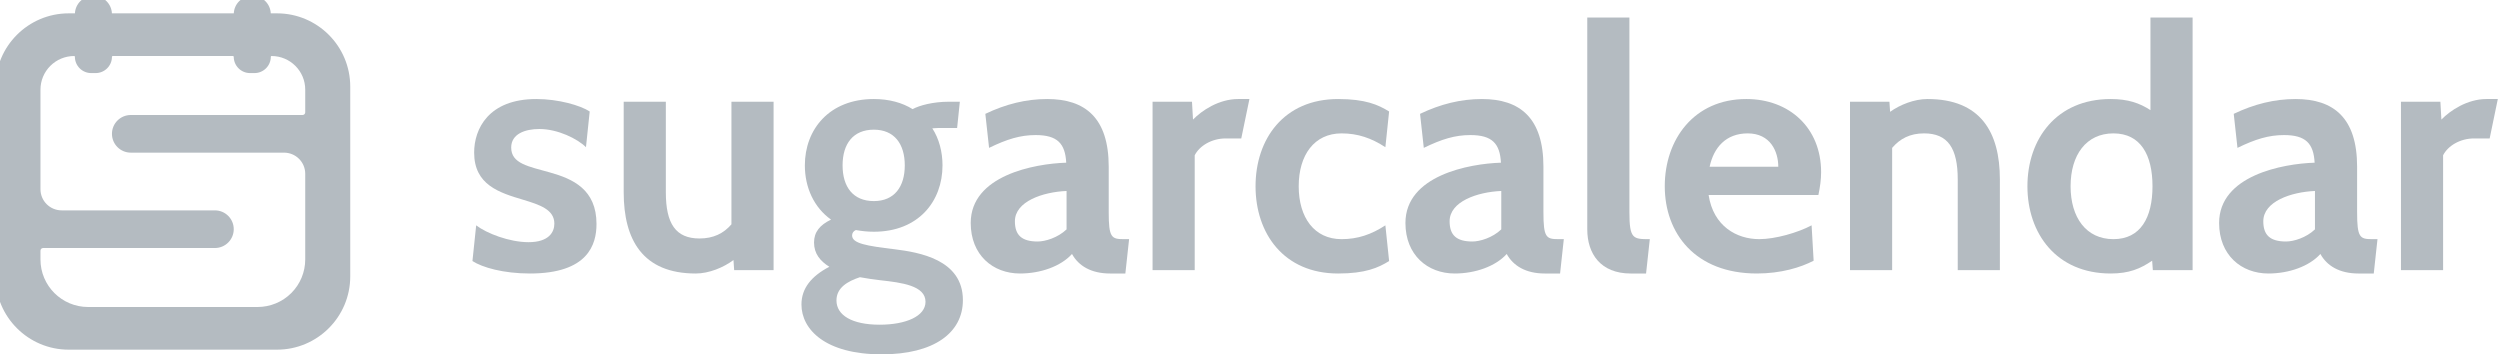 <svg viewBox="0 0 254 36" xmlns="http://www.w3.org/2000/svg" fill-rule="evenodd" clip-rule="evenodd" stroke-linejoin="round" stroke-miterlimit="2"><path d="M0.2,0.01c0.171,0 0.196,-0.086 0.196,-0.147c0,-0.103 -0.07,-0.134 -0.137,-0.153c-0.063,-0.018 -0.114,-0.026 -0.114,-0.074c0,-0.04 0.04,-0.055 0.083,-0.055c0.054,0 0.112,0.029 0.137,0.054l0.011,-0.106c-0.027,-0.018 -0.092,-0.037 -0.157,-0.037c-0.141,0 -0.183,0.089 -0.183,0.159c0,0.096 0.074,0.119 0.144,0.14c0.049,0.015 0.092,0.029 0.092,0.071c0,0.025 -0.016,0.055 -0.076,0.055c-0.056,0 -0.123,-0.026 -0.154,-0.05l-0.011,0.106c0.029,0.019 0.091,0.037 0.169,0.037Z" fill="#b4bbc1" fill-rule="nonzero" transform="matrix(34.532 0 0 34.222 46.93 27.446)"/><path d="M0.494,0l0,-0.5l-0.124,0l0,0.364c-0.023,0.027 -0.053,0.042 -0.094,0.042c-0.07,0 -0.099,-0.044 -0.099,-0.137l0,-0.269l-0.124,0l0,0.269c0,0.141 0.056,0.241 0.212,0.241c0.039,0 0.082,-0.018 0.111,-0.04l0.002,0.03l0.116,0Z" fill="#b4bbc1" fill-rule="nonzero" transform="matrix(34.532 0 0 34.222 61.537 27.446)"/><path d="M0.26,0.25c0.154,0 0.239,-0.064 0.239,-0.161c0,-0.121 -0.13,-0.142 -0.201,-0.151c-0.082,-0.01 -0.125,-0.017 -0.125,-0.041c0,-0.007 0.004,-0.013 0.011,-0.016c0.017,0.003 0.034,0.005 0.053,0.005c0.131,0 0.202,-0.09 0.202,-0.197c0,-0.04 -0.01,-0.079 -0.03,-0.11c0.011,-0.001 0.022,-0.001 0.028,-0.001l0.045,0l0.008,-0.078l-0.032,0c-0.047,0 -0.087,0.011 -0.107,0.022c-0.03,-0.019 -0.069,-0.03 -0.114,-0.03c-0.131,0 -0.203,0.09 -0.203,0.197c0,0.066 0.027,0.125 0.077,0.161c-0.033,0.016 -0.05,0.037 -0.05,0.068c0,0.033 0.018,0.055 0.045,0.072c-0.053,0.028 -0.082,0.064 -0.082,0.112c0,0.074 0.07,0.148 0.236,0.148l0,0Zm-0.023,-0.667c0.06,0 0.091,0.042 0.091,0.106c0,0.064 -0.031,0.106 -0.091,0.106c-0.061,0 -0.092,-0.042 -0.092,-0.106c0,-0.064 0.031,-0.106 0.092,-0.106l0,0Zm0.019,0.447c0.063,0.007 0.133,0.016 0.133,0.064c0,0.043 -0.058,0.068 -0.135,0.068c-0.081,0 -0.127,-0.028 -0.127,-0.072c0,-0.038 0.033,-0.057 0.069,-0.069c0.022,0.004 0.042,0.007 0.06,0.009l0,0Z" fill="#b4bbc1" fill-rule="nonzero" transform="matrix(34.532 0 0 34.222 80.599 27.446)"/><path d="M0.487,-0.092l-0.016,0c-0.036,0 -0.044,-0.005 -0.044,-0.08l0,-0.135c0,-0.145 -0.069,-0.201 -0.181,-0.201c-0.062,0 -0.122,0.015 -0.182,0.044l0.011,0.101c0.053,-0.026 0.092,-0.038 0.137,-0.038c0.064,0 0.087,0.025 0.09,0.082c-0.094,0.003 -0.281,0.038 -0.281,0.179c0,0.095 0.065,0.15 0.145,0.15c0.06,0 0.12,-0.021 0.153,-0.058c0.019,0.035 0.056,0.058 0.112,0.058l0.045,0l0.011,-0.102Zm-0.184,-0.029c-0.026,0.025 -0.063,0.036 -0.085,0.036c-0.047,0 -0.067,-0.019 -0.067,-0.06c0,-0.059 0.082,-0.087 0.152,-0.09l0,0.114Z" fill="#b4bbc1" fill-rule="nonzero" transform="matrix(34.532 0 0 34.222 97.9 27.446)"/><path d="M0.343,-0.508l-0.033,0c-0.057,0 -0.107,0.034 -0.133,0.061l-0.003,-0.053l-0.116,0l0,0.5l0.124,0l0,-0.341c0.014,-0.028 0.05,-0.05 0.091,-0.05l0.046,0l0.024,-0.117Z" fill="#b4bbc1" fill-rule="nonzero" transform="matrix(34.532 0 0 34.222 115.097 27.446)"/><path d="M0.271,0.01c0.08,0 0.118,-0.017 0.15,-0.037l-0.011,-0.106c-0.041,0.027 -0.081,0.041 -0.129,0.041c-0.08,0 -0.126,-0.064 -0.126,-0.157c0,-0.093 0.046,-0.157 0.126,-0.157c0.048,0 0.088,0.014 0.129,0.041l0.011,-0.106c-0.032,-0.02 -0.07,-0.037 -0.15,-0.037c-0.16,0 -0.243,0.119 -0.243,0.259c0,0.14 0.083,0.259 0.243,0.259Z" fill="#b4bbc1" fill-rule="nonzero" transform="matrix(34.532 0 0 34.222 126.596 27.446)"/><path d="M0.487,-0.092l-0.016,0c-0.036,0 -0.044,-0.005 -0.044,-0.08l0,-0.135c0,-0.145 -0.069,-0.201 -0.181,-0.201c-0.062,0 -0.122,0.015 -0.182,0.044l0.011,0.101c0.053,-0.026 0.092,-0.038 0.137,-0.038c0.064,0 0.087,0.025 0.09,0.082c-0.094,0.003 -0.281,0.038 -0.281,0.179c0,0.095 0.065,0.15 0.145,0.15c0.06,0 0.12,-0.021 0.153,-0.058c0.019,0.035 0.056,0.058 0.112,0.058l0.045,0l0.011,-0.102Zm-0.184,-0.029c-0.026,0.025 -0.063,0.036 -0.085,0.036c-0.047,0 -0.067,-0.019 -0.067,-0.06c0,-0.059 0.082,-0.087 0.152,-0.09l0,0.114Z" fill="#b4bbc1" fill-rule="nonzero" transform="matrix(34.532 0 0 34.222 142.067 27.446)"/><path d="M0.242,-0.092c-0.049,0 -0.06,0 -0.06,-0.08l0,-0.578l-0.124,0l0,0.629c0,0.072 0.039,0.131 0.128,0.131l0.045,0l0.011,-0.102Z" fill="#b4bbc1" fill-rule="nonzero" transform="matrix(34.532 0 0 34.222 159.264 27.446)"/><path d="M0.48,-0.223c0.005,-0.024 0.008,-0.046 0.008,-0.068c0,-0.132 -0.094,-0.217 -0.22,-0.217c-0.154,0 -0.24,0.12 -0.24,0.259c0,0.14 0.09,0.259 0.271,0.259c0.071,0 0.129,-0.018 0.167,-0.038l-0.006,-0.105c-0.041,0.022 -0.107,0.041 -0.154,0.041c-0.066,0 -0.135,-0.038 -0.149,-0.131l0.323,0Zm-0.208,-0.183c0.067,0 0.09,0.054 0.09,0.099l-0.202,0c0.012,-0.057 0.048,-0.099 0.112,-0.099Z" fill="#b4bbc1" fill-rule="nonzero" transform="matrix(34.532 0 0 34.222 168.173 27.446)"/><path d="M0.499,0l0,-0.269c0,-0.141 -0.057,-0.239 -0.213,-0.239c-0.039,0 -0.081,0.017 -0.11,0.038l-0.002,-0.03l-0.116,0l0,0.5l0.124,0l0,-0.363c0.023,-0.027 0.052,-0.043 0.094,-0.043c0.07,0 0.099,0.044 0.099,0.137l0,0.269l0.124,0Z" fill="#b4bbc1" fill-rule="nonzero" transform="matrix(34.532 0 0 34.222 185.957 27.446)"/><path d="M0.514,0l0,-0.75l-0.124,0l0,0.275c-0.032,-0.021 -0.066,-0.033 -0.117,-0.033c-0.16,0 -0.245,0.119 -0.245,0.259c0,0.14 0.085,0.259 0.245,0.259c0.054,0 0.087,-0.014 0.122,-0.038l0.002,0.028l0.117,0Zm-0.233,-0.406c0.08,0 0.115,0.064 0.115,0.157c0,0.093 -0.035,0.157 -0.115,0.157c-0.08,0 -0.126,-0.064 -0.126,-0.157c0,-0.093 0.046,-0.157 0.126,-0.157Z" fill="#b4bbc1" fill-rule="nonzero" transform="matrix(34.532 0 0 34.222 205.019 27.446)"/><path d="M0.487,-0.092l-0.016,0c-0.036,0 -0.044,-0.005 -0.044,-0.08l0,-0.135c0,-0.145 -0.069,-0.201 -0.181,-0.201c-0.062,0 -0.122,0.015 -0.182,0.044l0.011,0.101c0.053,-0.026 0.092,-0.038 0.137,-0.038c0.064,0 0.087,0.025 0.09,0.082c-0.094,0.003 -0.281,0.038 -0.281,0.179c0,0.095 0.065,0.15 0.145,0.15c0.06,0 0.12,-0.021 0.153,-0.058c0.019,0.035 0.056,0.058 0.112,0.058l0.045,0l0.011,-0.102Zm-0.184,-0.029c-0.026,0.025 -0.063,0.036 -0.085,0.036c-0.047,0 -0.067,-0.019 -0.067,-0.06c0,-0.059 0.082,-0.087 0.152,-0.09l0,0.114Z" fill="#b4bbc1" fill-rule="nonzero" transform="matrix(34.532 0 0 34.222 224.737 27.446)"/><path d="M0.343,-0.508l-0.033,0c-0.057,0 -0.107,0.034 -0.133,0.061l-0.003,-0.053l-0.116,0l0,0.5l0.124,0l0,-0.341c0.014,-0.028 0.05,-0.05 0.091,-0.05l0.046,0l0.024,-0.117Z" fill="#b4bbc1" fill-rule="nonzero" transform="matrix(34.532 0 0 34.222 241.934 27.446)"/><g><path d="M1054.02,1351c0.078,-1.82 0.803,-3.548 2.033,-4.843c1.313,-1.381 3.093,-2.157 4.95,-2.157l0,0c1.857,0 3.637,0.776 4.95,2.157c1.23,1.295 1.955,3.023 2.033,4.843l46.034,0c0.078,-1.82 0.803,-3.548 2.033,-4.843c1.313,-1.381 3.093,-2.157 4.95,-2.157l0,0c1.857,0 3.637,0.776 4.95,2.157c1.23,1.295 1.955,3.023 2.033,4.843l2.362,0c15.271,0.009 27.655,13.083 27.655,29.186l0,75.628c0,16.103 -12.384,29.177 -27.655,29.186l-78.69,0c-15.263,0 -27.655,-13.078 -27.655,-29.186l0,-75.628c0,-16.103 12.384,-29.177 27.655,-29.186l2.362,0Zm68.983,117c4.784,-0.004 9.356,-1.999 12.728,-5.547c3.376,-3.552 5.272,-8.37 5.272,-13.393c0,-11.417 0,-25.396 0,-34.142c0,-2.233 -0.843,-4.374 -2.343,-5.952c-1.5,-1.579 -3.535,-2.466 -5.657,-2.466c-14.339,0 -44.194,0 -57.874,0c-3.936,0 -7.126,-3.357 -7.126,-7.498c0,-0.001 0,-0.003 0,-0.004c0,-4.141 3.19,-7.498 7.126,-7.498c16.789,0 57.939,0 64.874,0c0.552,0 1,-0.471 1,-1.052c0,-1.704 0,-5.261 0,-9.051c0,-7.399 -5.7,-13.397 -12.732,-13.397c0,0 -0.001,0 -0.001,0c-0.071,0 -0.139,0.03 -0.189,0.082c-0.05,0.053 -0.078,0.124 -0.078,0.199c0,0.007 0,0.013 0,0.02c0,3.589 -2.765,6.499 -6.176,6.499c-0.547,0 -1.101,0 -1.648,0c-3.411,0 -6.176,-2.91 -6.176,-6.499c0,0 0,-0.001 0,-0.002c0,-0.165 -0.127,-0.299 -0.284,-0.299c-3.671,0 -41.761,0 -45.432,0c-0.157,0 -0.284,0.134 -0.284,0.299c0,0.001 0,0.002 0,0.002c0,3.589 -2.765,6.499 -6.176,6.499c-0.547,0 -1.101,0 -1.648,0c-3.411,0 -6.176,-2.91 -6.176,-6.499c0,-0.007 0,-0.013 0,-0.02c0,-0.075 -0.028,-0.146 -0.078,-0.199c-0.05,-0.052 -0.118,-0.082 -0.189,-0.082c0,0 -0.001,0 -0.001,0c-3.377,0 -6.615,1.411 -9.003,3.924c-2.388,2.512 -3.729,5.92 -3.729,9.473c0,12.075 0,29.457 0,39.685c0,2.233 0.843,4.374 2.343,5.952c1.5,1.579 3.535,2.466 5.657,2.466c14.339,0 44.194,0 57.874,0c3.936,0 7.126,3.357 7.126,7.498c0,0.001 0,0.003 0,0.004c0,4.141 -3.19,7.498 -7.126,7.498c-16.789,0 -57.939,0 -64.874,0c-0.552,0 -1,0.471 -1,1.052c0,0.809 0,2.036 0,3.508c0,10.46 8.059,18.94 18,18.94l64,0Z" fill="#b4bbc1" transform="matrix(.269 0 0 .255 -275.918 -343.149)"/></g></svg>